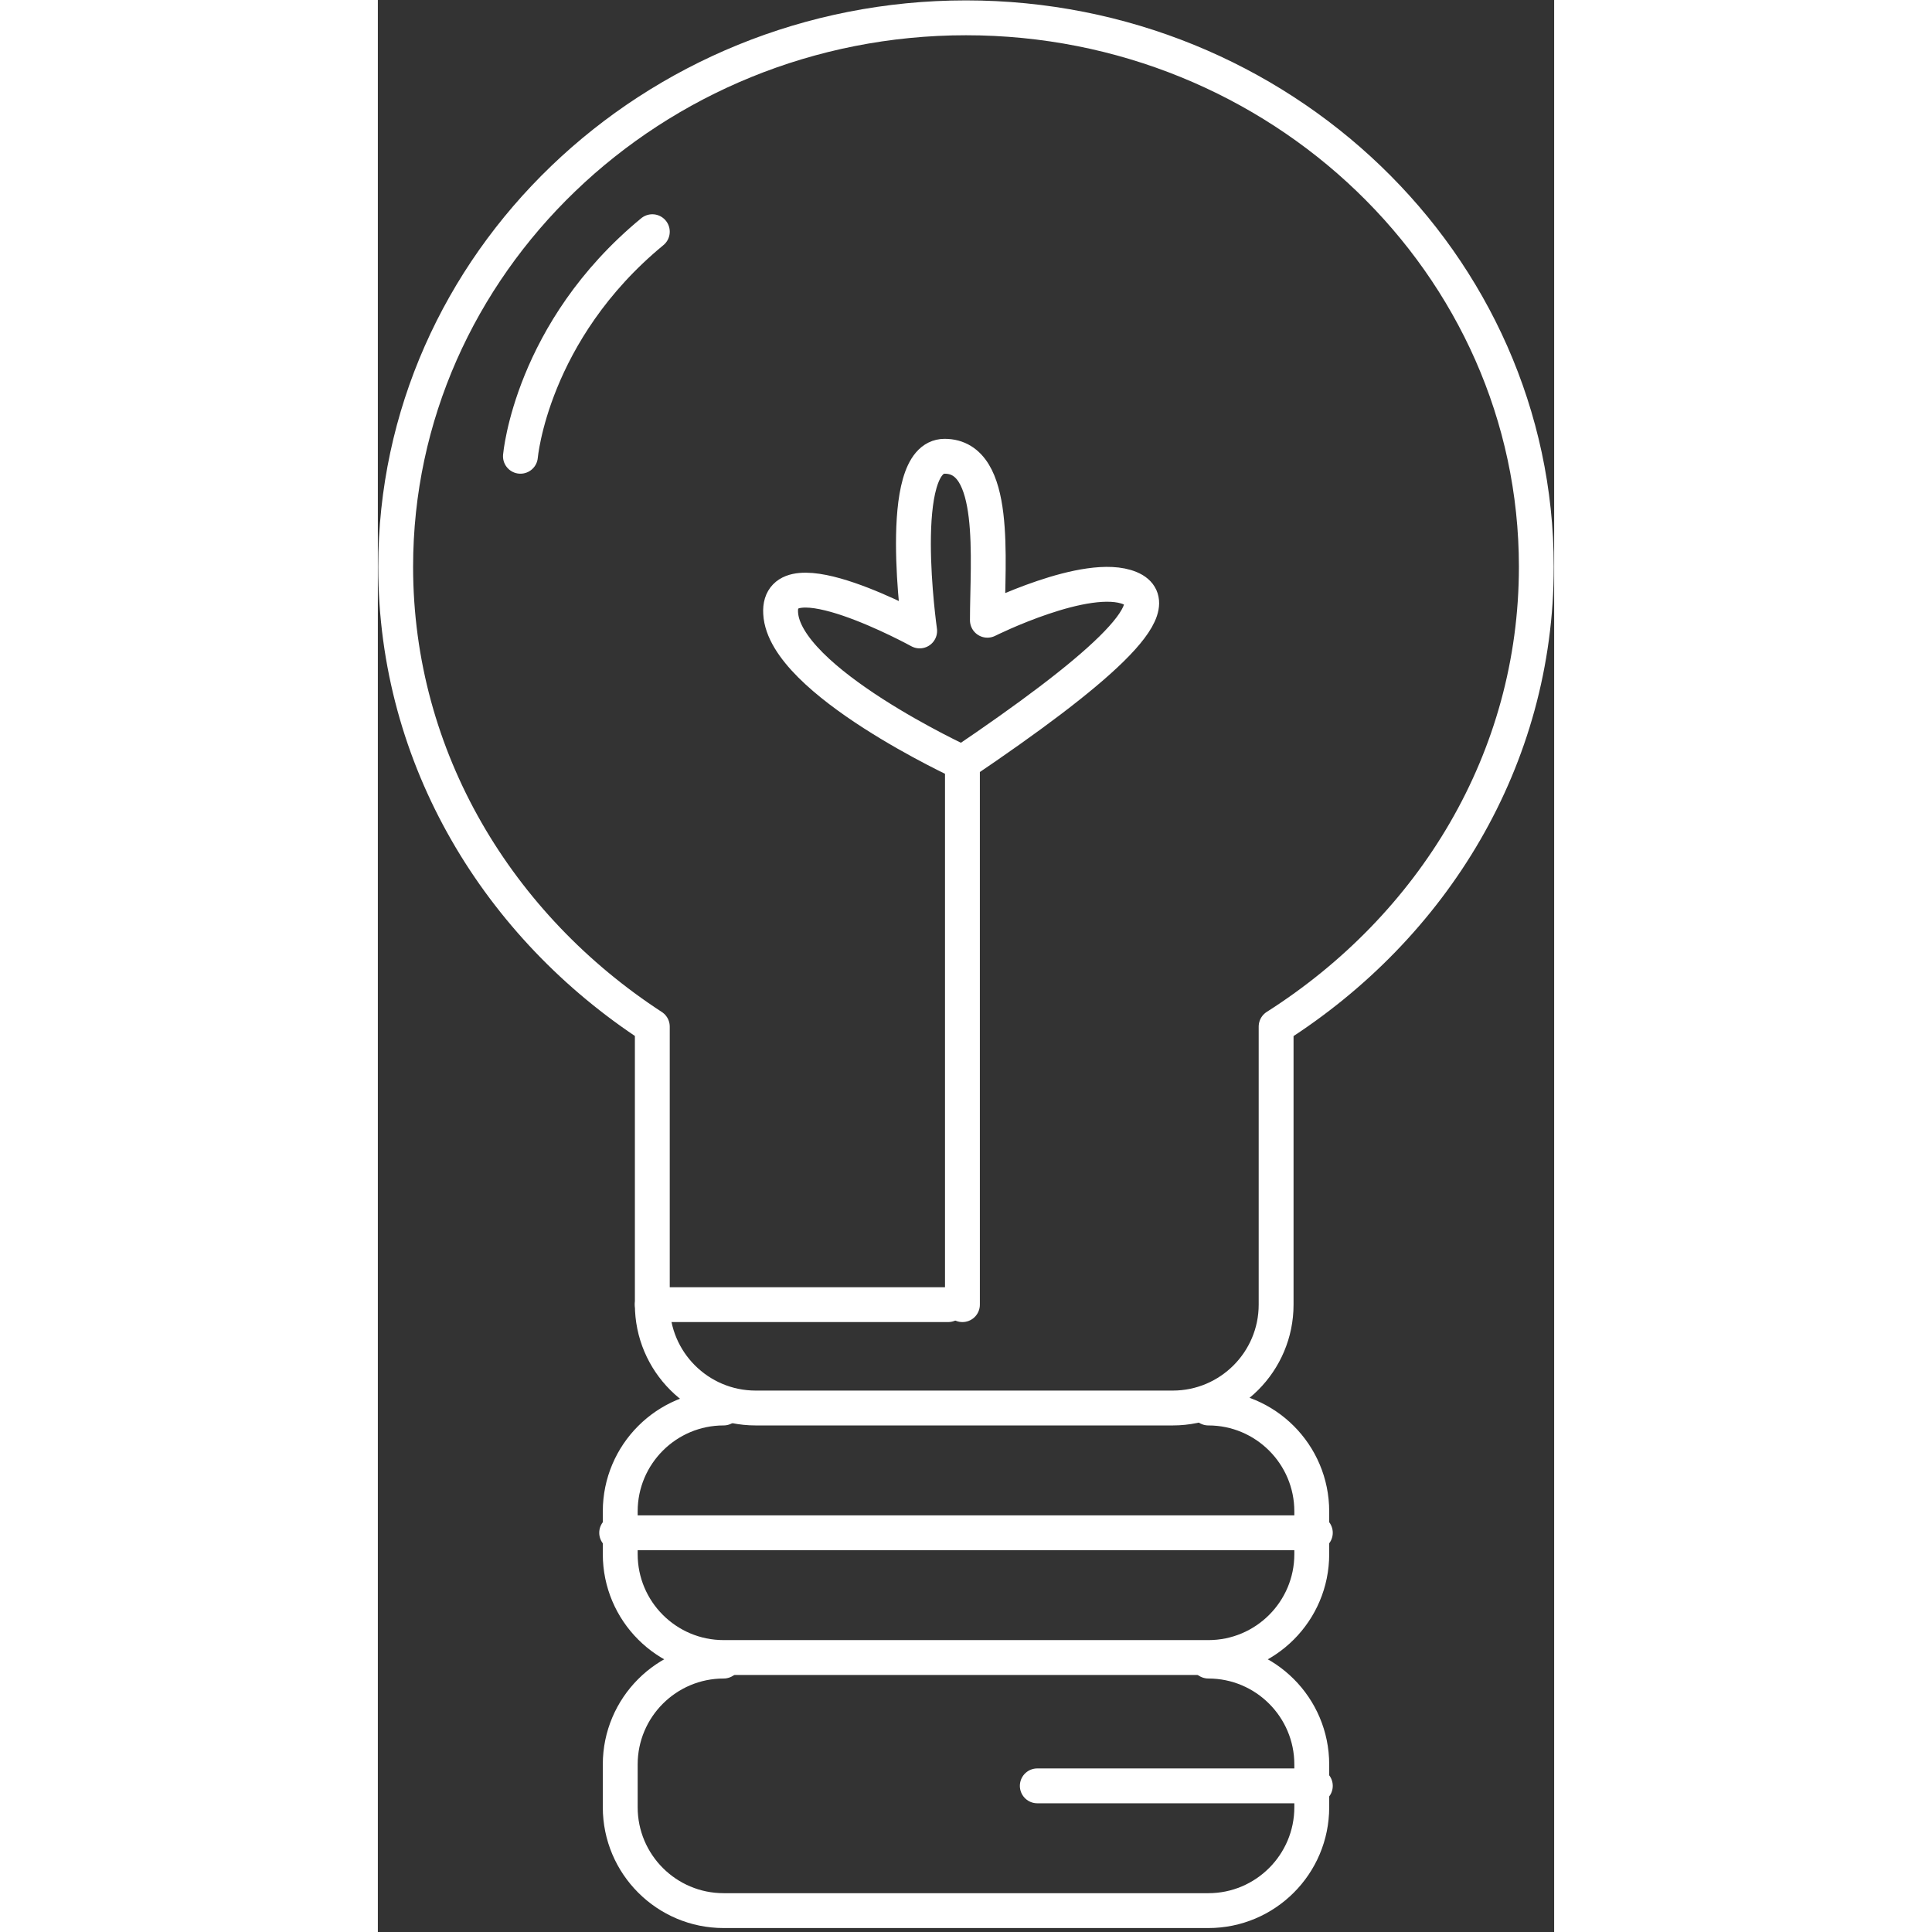<?xml version="1.0" encoding="utf-8"?>
<!-- Generator: Adobe Illustrator 22.0.1, SVG Export Plug-In . SVG Version: 6.00 Build 0)  -->
<svg version="1.1" id="Layer_1" width="24" height="24" xmlns="http://www.w3.org/2000/svg" xmlns:xlink="http://www.w3.org/1999/xlink" x="0px" y="0px"
	 viewBox="0 0 33 54.2" style="enable-background:new 0 0 33 54.2;" xml:space="preserve">
<rect x="0" y="0" width="33" height="54.2" fill="#333333" stroke="none"/>
<style type="text/css">
	.st0{fill:none;stroke:white;stroke-width:0.978;stroke-linecap:round;stroke-linejoin:round;stroke-miterlimit:10;}
</style>
<path class="st0" d="M32.5,15.9c0-8.5-7.2-15.4-16-15.4s-16,6.9-16,15.4c0,5.4,2.9,10.1,7.2,12.9v7.8c0,1.6,1.3,2.9,2.9,2.9h11.7
	c1.6,0,2.9-1.3,2.9-2.9v-7.8C29.6,26,32.5,21.3,32.5,15.9z"/>
<path class="st0" d="M23.3,39.5c1.6,0,2.9,1.3,2.9,2.9v1.2c0,1.6-1.3,2.9-2.9,2.9H9.7c-1.6,0-2.9-1.3-2.9-2.9v-1.2
	c0-1.6,1.3-2.9,2.9-2.9"/>
<path class="st0" d="M23.3,46.6c1.6,0,2.9,1.3,2.9,2.9v1.2c0,1.6-1.3,2.9-2.9,2.9H9.7c-1.6,0-2.9-1.3-2.9-2.9v-1.2
	c0-1.6,1.3-2.9,2.9-2.9"/>
<path class="st0" d="M16.4,36.6V21.4c0,0-5-2.3-5.1-4.2c-0.1-1.7,3.9,0.5,3.9,0.5s-0.7-4.9,0.7-4.9c1.5,0,1.2,2.9,1.2,4.6
	c0,0,2.8-1.4,4-0.9c1.2,0.5-1,2.4-4.7,4.9"/>
<line class="st0" x1="6.7" y1="43" x2="26.3" y2="43"/>
<line class="st0" x1="18.5" y1="50.1" x2="26.3" y2="50.1"/>
<line class="st0" x1="7.7" y1="36.6" x2="16" y2="36.6"/>
<path class="st0" d="M4,12.8c0,0,0.3-3.5,3.7-6.3"/>
</svg>
